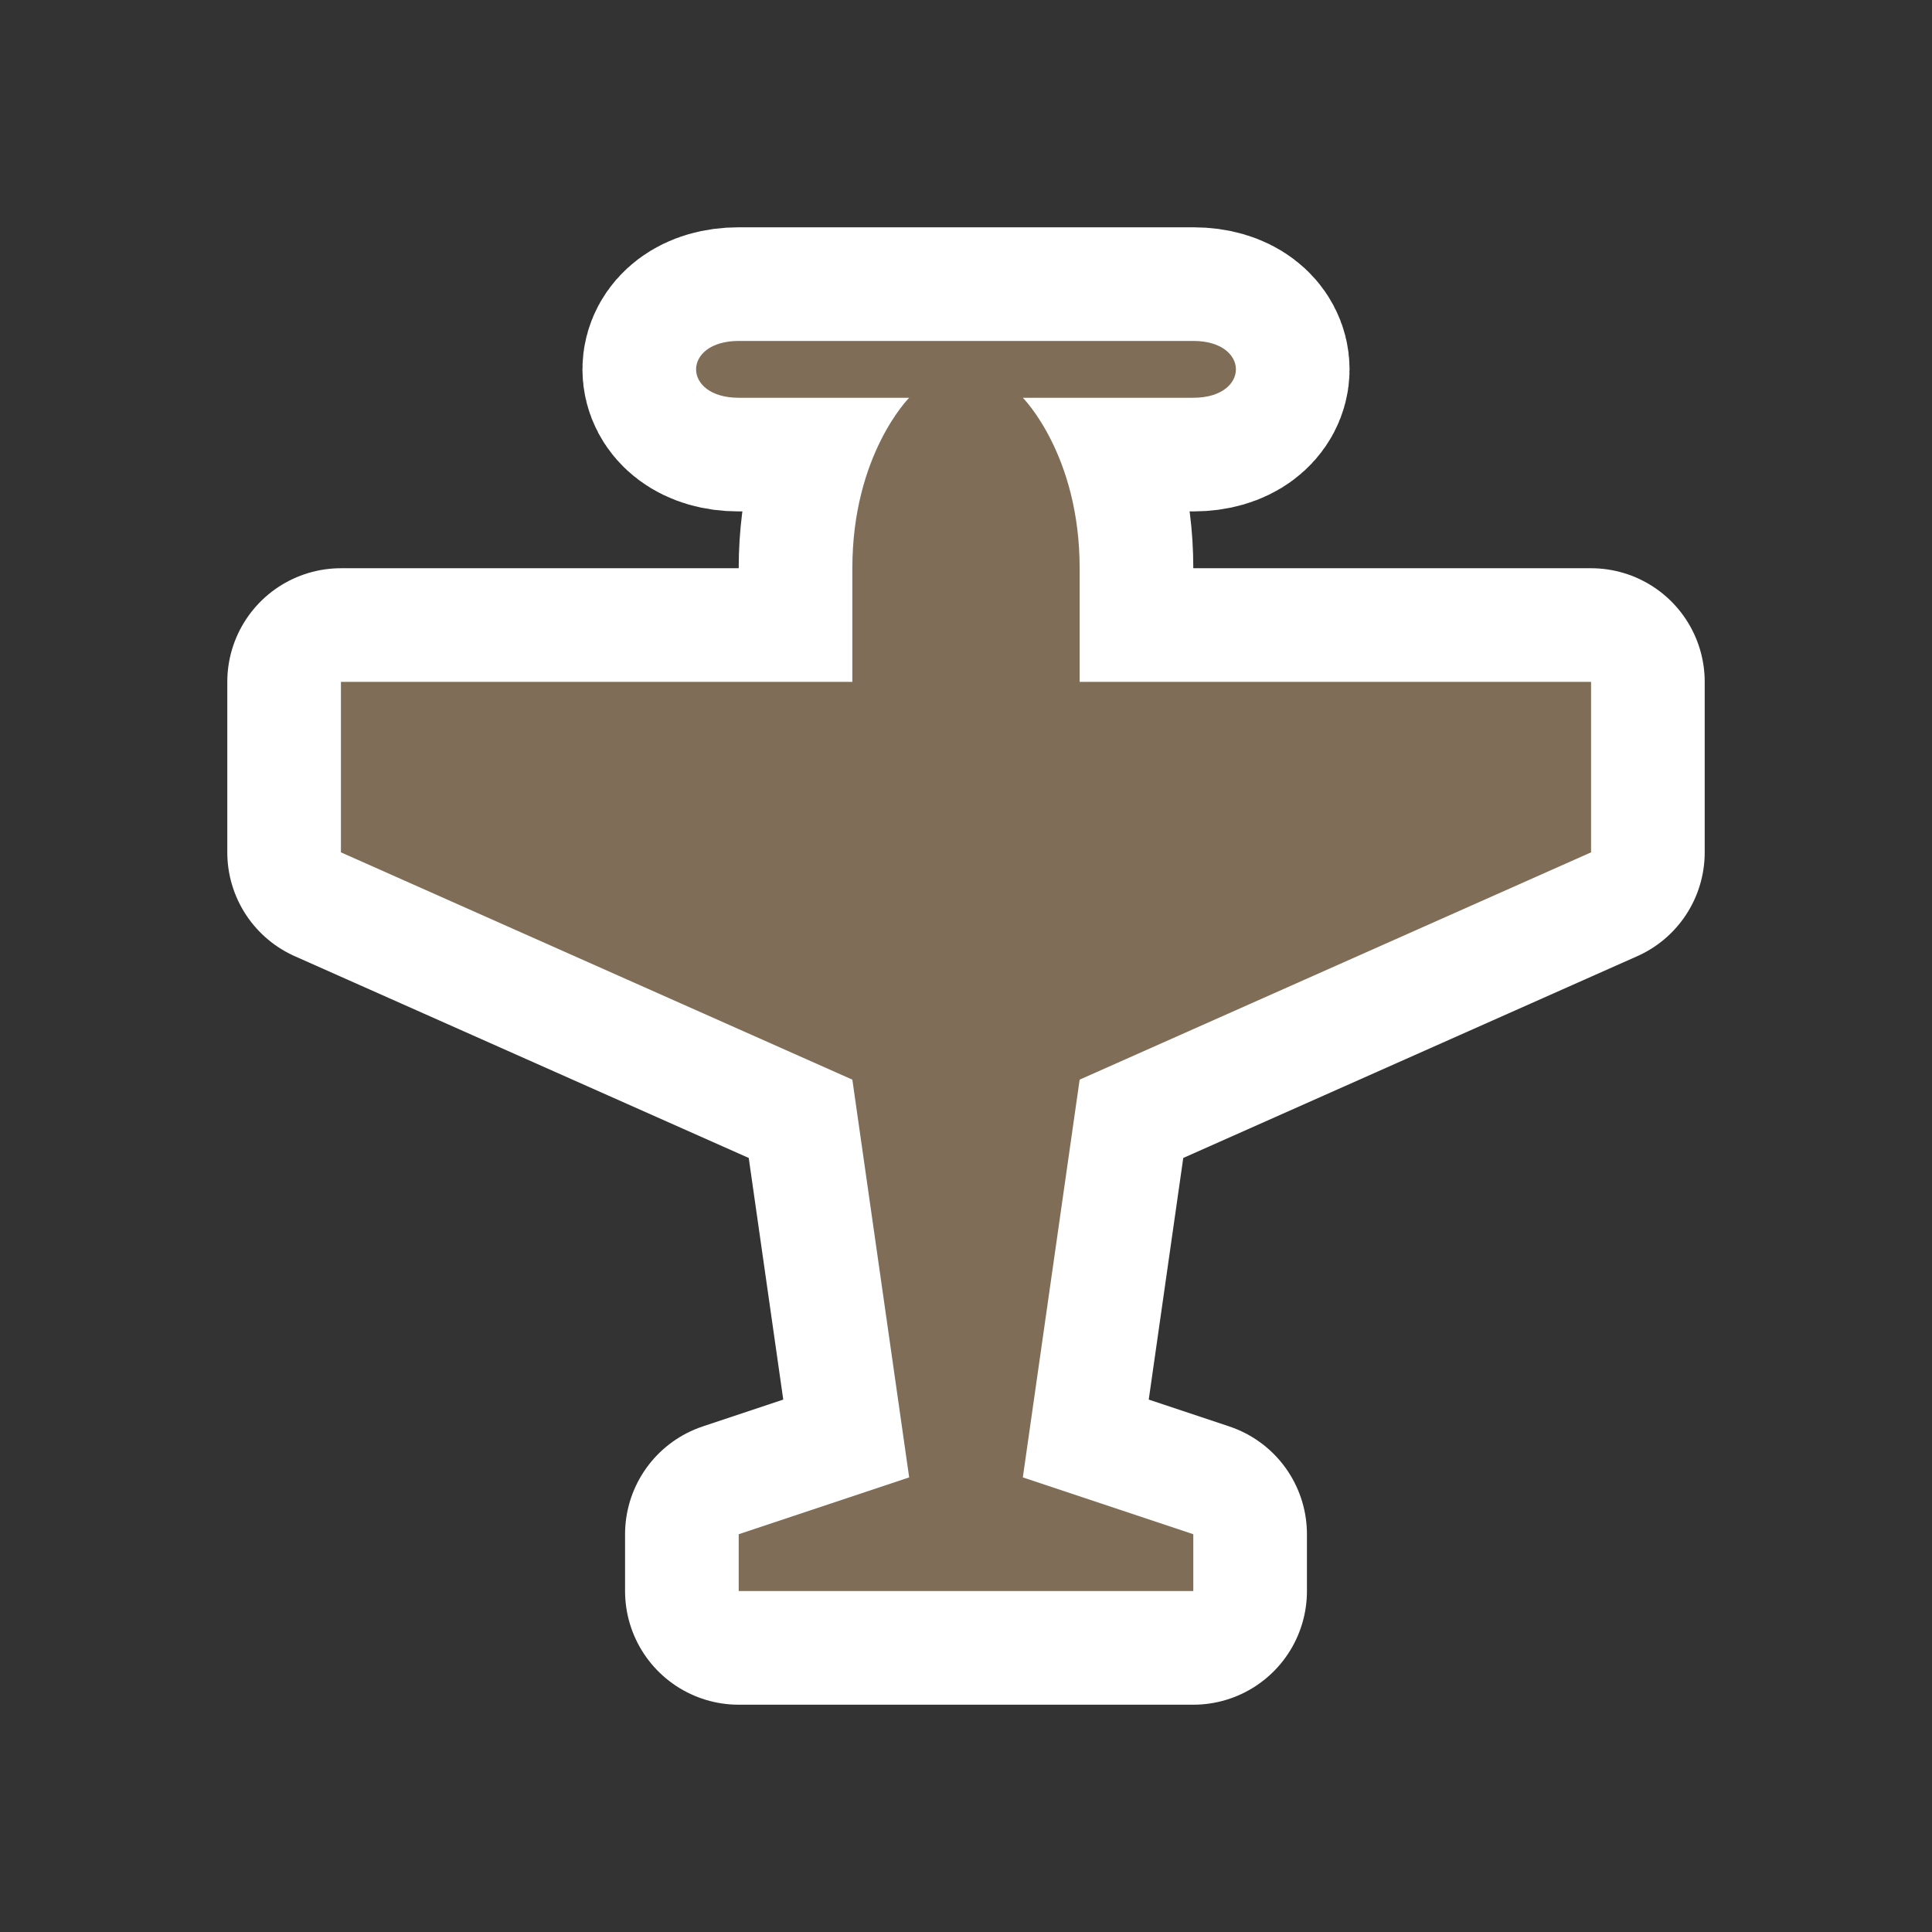 <svg xmlns="http://www.w3.org/2000/svg" width="17" height="17" viewBox="0 0 17 17"><rect x="0" y="0" width="17" height="17" fill="#333333" stroke="none"/><title>airfield-11.svg</title><rect width="17" height="17" x="0" y="0" fill="none"/><path fill="#fff" stroke="#fff" stroke-width="2" d="M5,0.5H3.5C3,0.5,3,0,3.5,0h4	C8,0,8,0.5,7.5,0.5H6C6,0.5,6.5,1,6.5,2v1H11v1.5l-4.5,2L6,10l1.5,0.5V11h-4v-0.5L5,10L4.5,6.5L0,4.5V3h4.5V2C4.5,1,5,0.5,5,0.5z" transform="translate(3 3)" style="stroke-linejoin:round;stroke-miterlimit:4"/><path fill="#7f6d57" d="M5,0.5H3.5C3,0.5,3,0,3.5,0h4	C8,0,8,0.5,7.5,0.5H6C6,0.5,6.5,1,6.5,2v1H11v1.5l-4.5,2L6,10l1.5,0.5V11h-4v-0.5L5,10L4.5,6.5L0,4.5V3h4.5V2C4.5,1,5,0.5,5,0.5z" transform="translate(3 3)"/></svg>